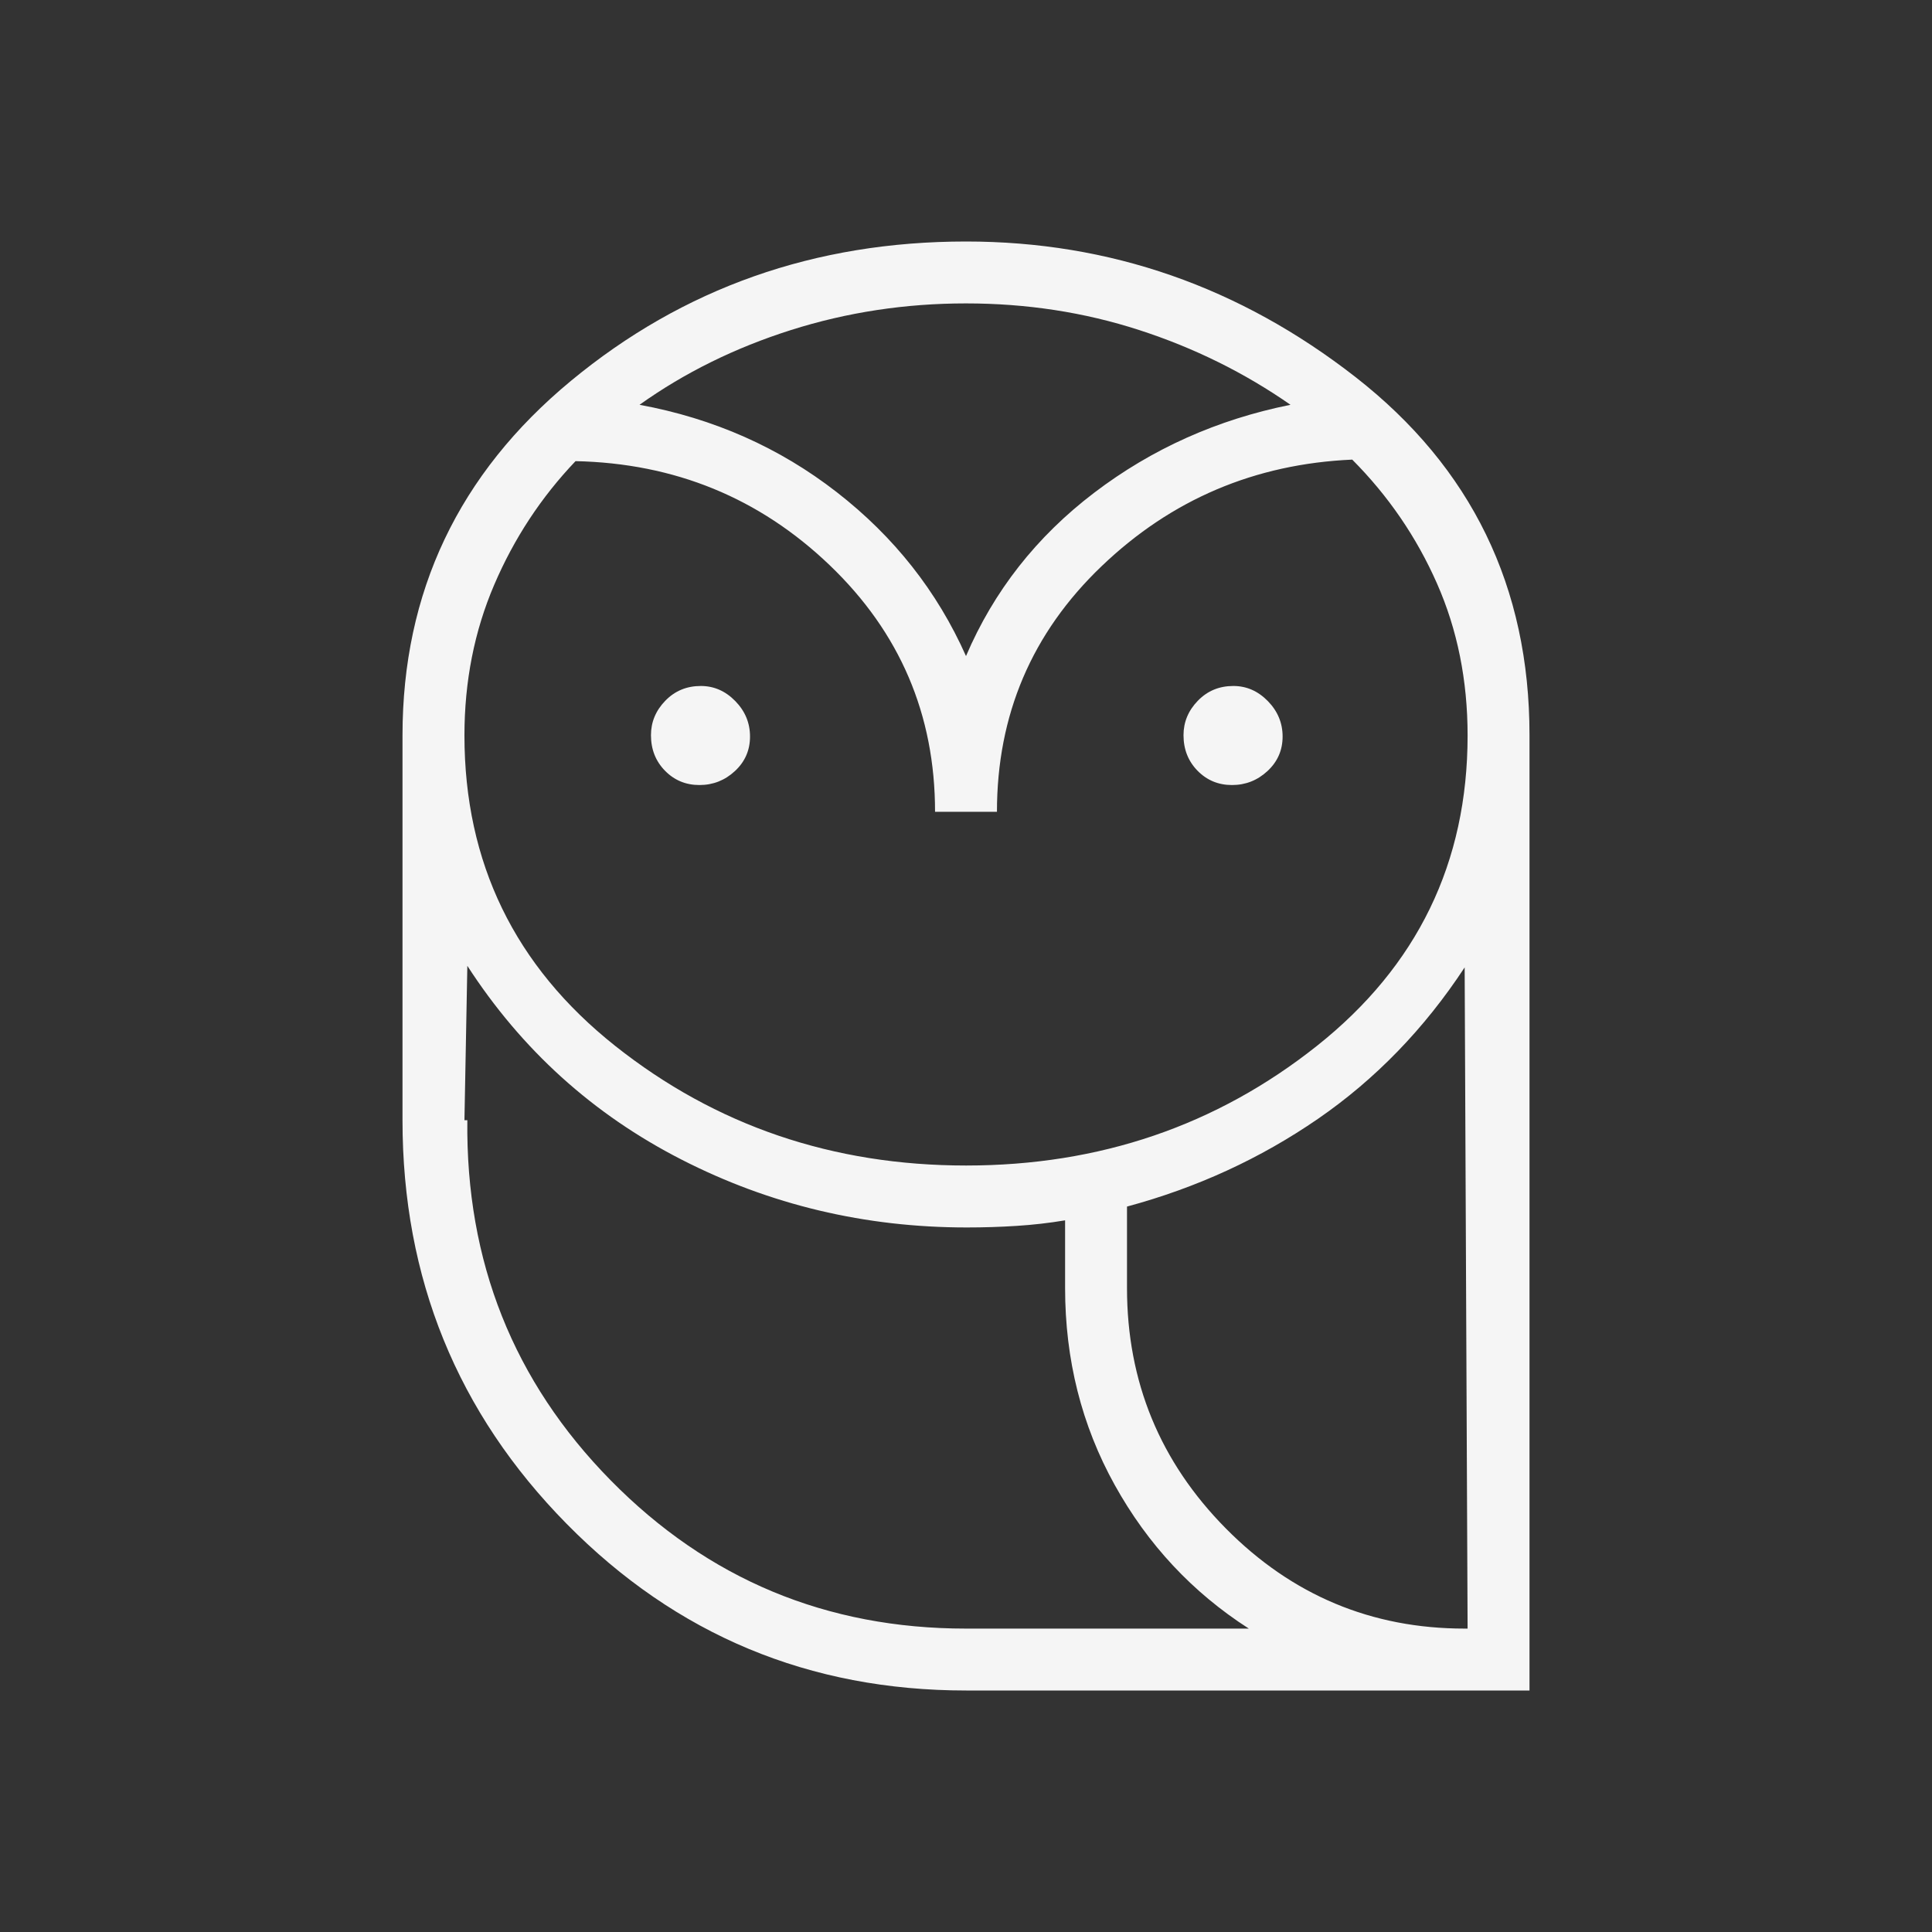 <svg width="48" height="48" viewBox="0 0 48 48" fill="none" xmlns="http://www.w3.org/2000/svg">
<rect x="0" y="0" width="48" height="48" fill="#333333" stroke="none"/>
<mask id="mask0_123_634" style="mask-type:alpha" maskUnits="userSpaceOnUse" x="0" y="0" width="48" height="48">
<rect width="48" height="48" fill="#D9D9D9"/>
</mask>
<g mask="url(#mask0_123_634)">
<path d="M24.006 42C20.107 42 16.798 40.62 14.079 37.86C11.36 35.1 10 31.757 10 27.831V18.273C10 14.708 11.395 11.771 14.184 9.463C16.974 7.154 20.246 6 24 6C27.574 6 30.801 7.124 33.681 9.371C36.56 11.62 38 14.584 38 18.264V42H24.006ZM24 40.462H31.027C29.627 39.564 28.516 38.374 27.694 36.892C26.872 35.41 26.462 33.779 26.462 32V30.319C26.06 30.386 25.658 30.432 25.256 30.457C24.855 30.483 24.442 30.496 24.019 30.496C21.491 30.496 19.129 29.934 16.931 28.809C14.733 27.685 12.96 26.081 11.611 23.996L11.539 27.831C11.539 31.324 12.744 34.303 15.154 36.767C17.564 39.23 20.513 40.462 24 40.462ZM28 32C28 34.328 28.828 36.321 30.485 37.977C32.141 39.633 34.133 40.462 36.462 40.462L36.389 24.035C35.388 25.559 34.172 26.814 32.742 27.799C31.311 28.784 29.731 29.51 28 29.977V32ZM23.231 20.169C23.231 17.754 22.358 15.711 20.611 14.04C18.866 12.37 16.761 11.509 14.299 11.457C13.445 12.353 12.772 13.377 12.279 14.528C11.785 15.681 11.539 16.929 11.539 18.273C11.539 21.432 12.787 24.003 15.284 25.985C17.782 27.966 20.688 28.957 24.003 28.957C27.318 28.957 30.223 27.966 32.718 25.985C35.214 24.003 36.462 21.432 36.462 18.273C36.462 16.902 36.208 15.642 35.7 14.493C35.193 13.344 34.492 12.319 33.596 11.419C31.176 11.526 29.1 12.409 27.368 14.068C25.635 15.726 24.769 17.76 24.769 20.169H23.231ZM17.377 19.504C17.038 19.504 16.753 19.385 16.521 19.148C16.289 18.911 16.173 18.616 16.173 18.265C16.173 17.94 16.292 17.654 16.529 17.41C16.766 17.165 17.061 17.043 17.412 17.043C17.737 17.043 18.023 17.167 18.267 17.417C18.512 17.667 18.634 17.961 18.634 18.299C18.634 18.638 18.51 18.924 18.26 19.156C18.01 19.388 17.716 19.504 17.377 19.504ZM30.608 19.504C30.269 19.504 29.984 19.385 29.752 19.148C29.52 18.911 29.404 18.616 29.404 18.265C29.404 17.94 29.523 17.654 29.76 17.41C29.997 17.165 30.291 17.043 30.642 17.043C30.968 17.043 31.253 17.167 31.498 17.417C31.743 17.667 31.866 17.961 31.866 18.299C31.866 18.638 31.741 18.924 31.491 19.156C31.241 19.388 30.947 19.504 30.608 19.504ZM15.889 10.057C17.73 10.396 19.363 11.119 20.788 12.227C22.214 13.335 23.285 14.692 24 16.3C24.69 14.685 25.752 13.332 27.186 12.241C28.621 11.149 30.246 10.422 32.062 10.057C30.918 9.26 29.665 8.641 28.303 8.2C26.942 7.759 25.507 7.538 23.999 7.538C22.491 7.538 21.042 7.759 19.651 8.2C18.261 8.641 17.006 9.26 15.889 10.057ZM24 40.462C20.513 40.462 17.564 39.23 15.154 36.767C12.744 34.303 11.539 31.324 11.539 27.831H11.611C11.57 31.341 12.758 34.324 15.173 36.779C17.589 39.234 20.531 40.462 24 40.462ZM28 32C28 34.328 28.82 36.321 30.459 37.977C32.099 39.633 34.075 40.462 36.389 40.462H36.462C34.133 40.462 32.141 39.633 30.485 37.977C28.828 36.321 28 34.328 28 32Z" fill="#F5F5F5"/>
</g>
</svg>
